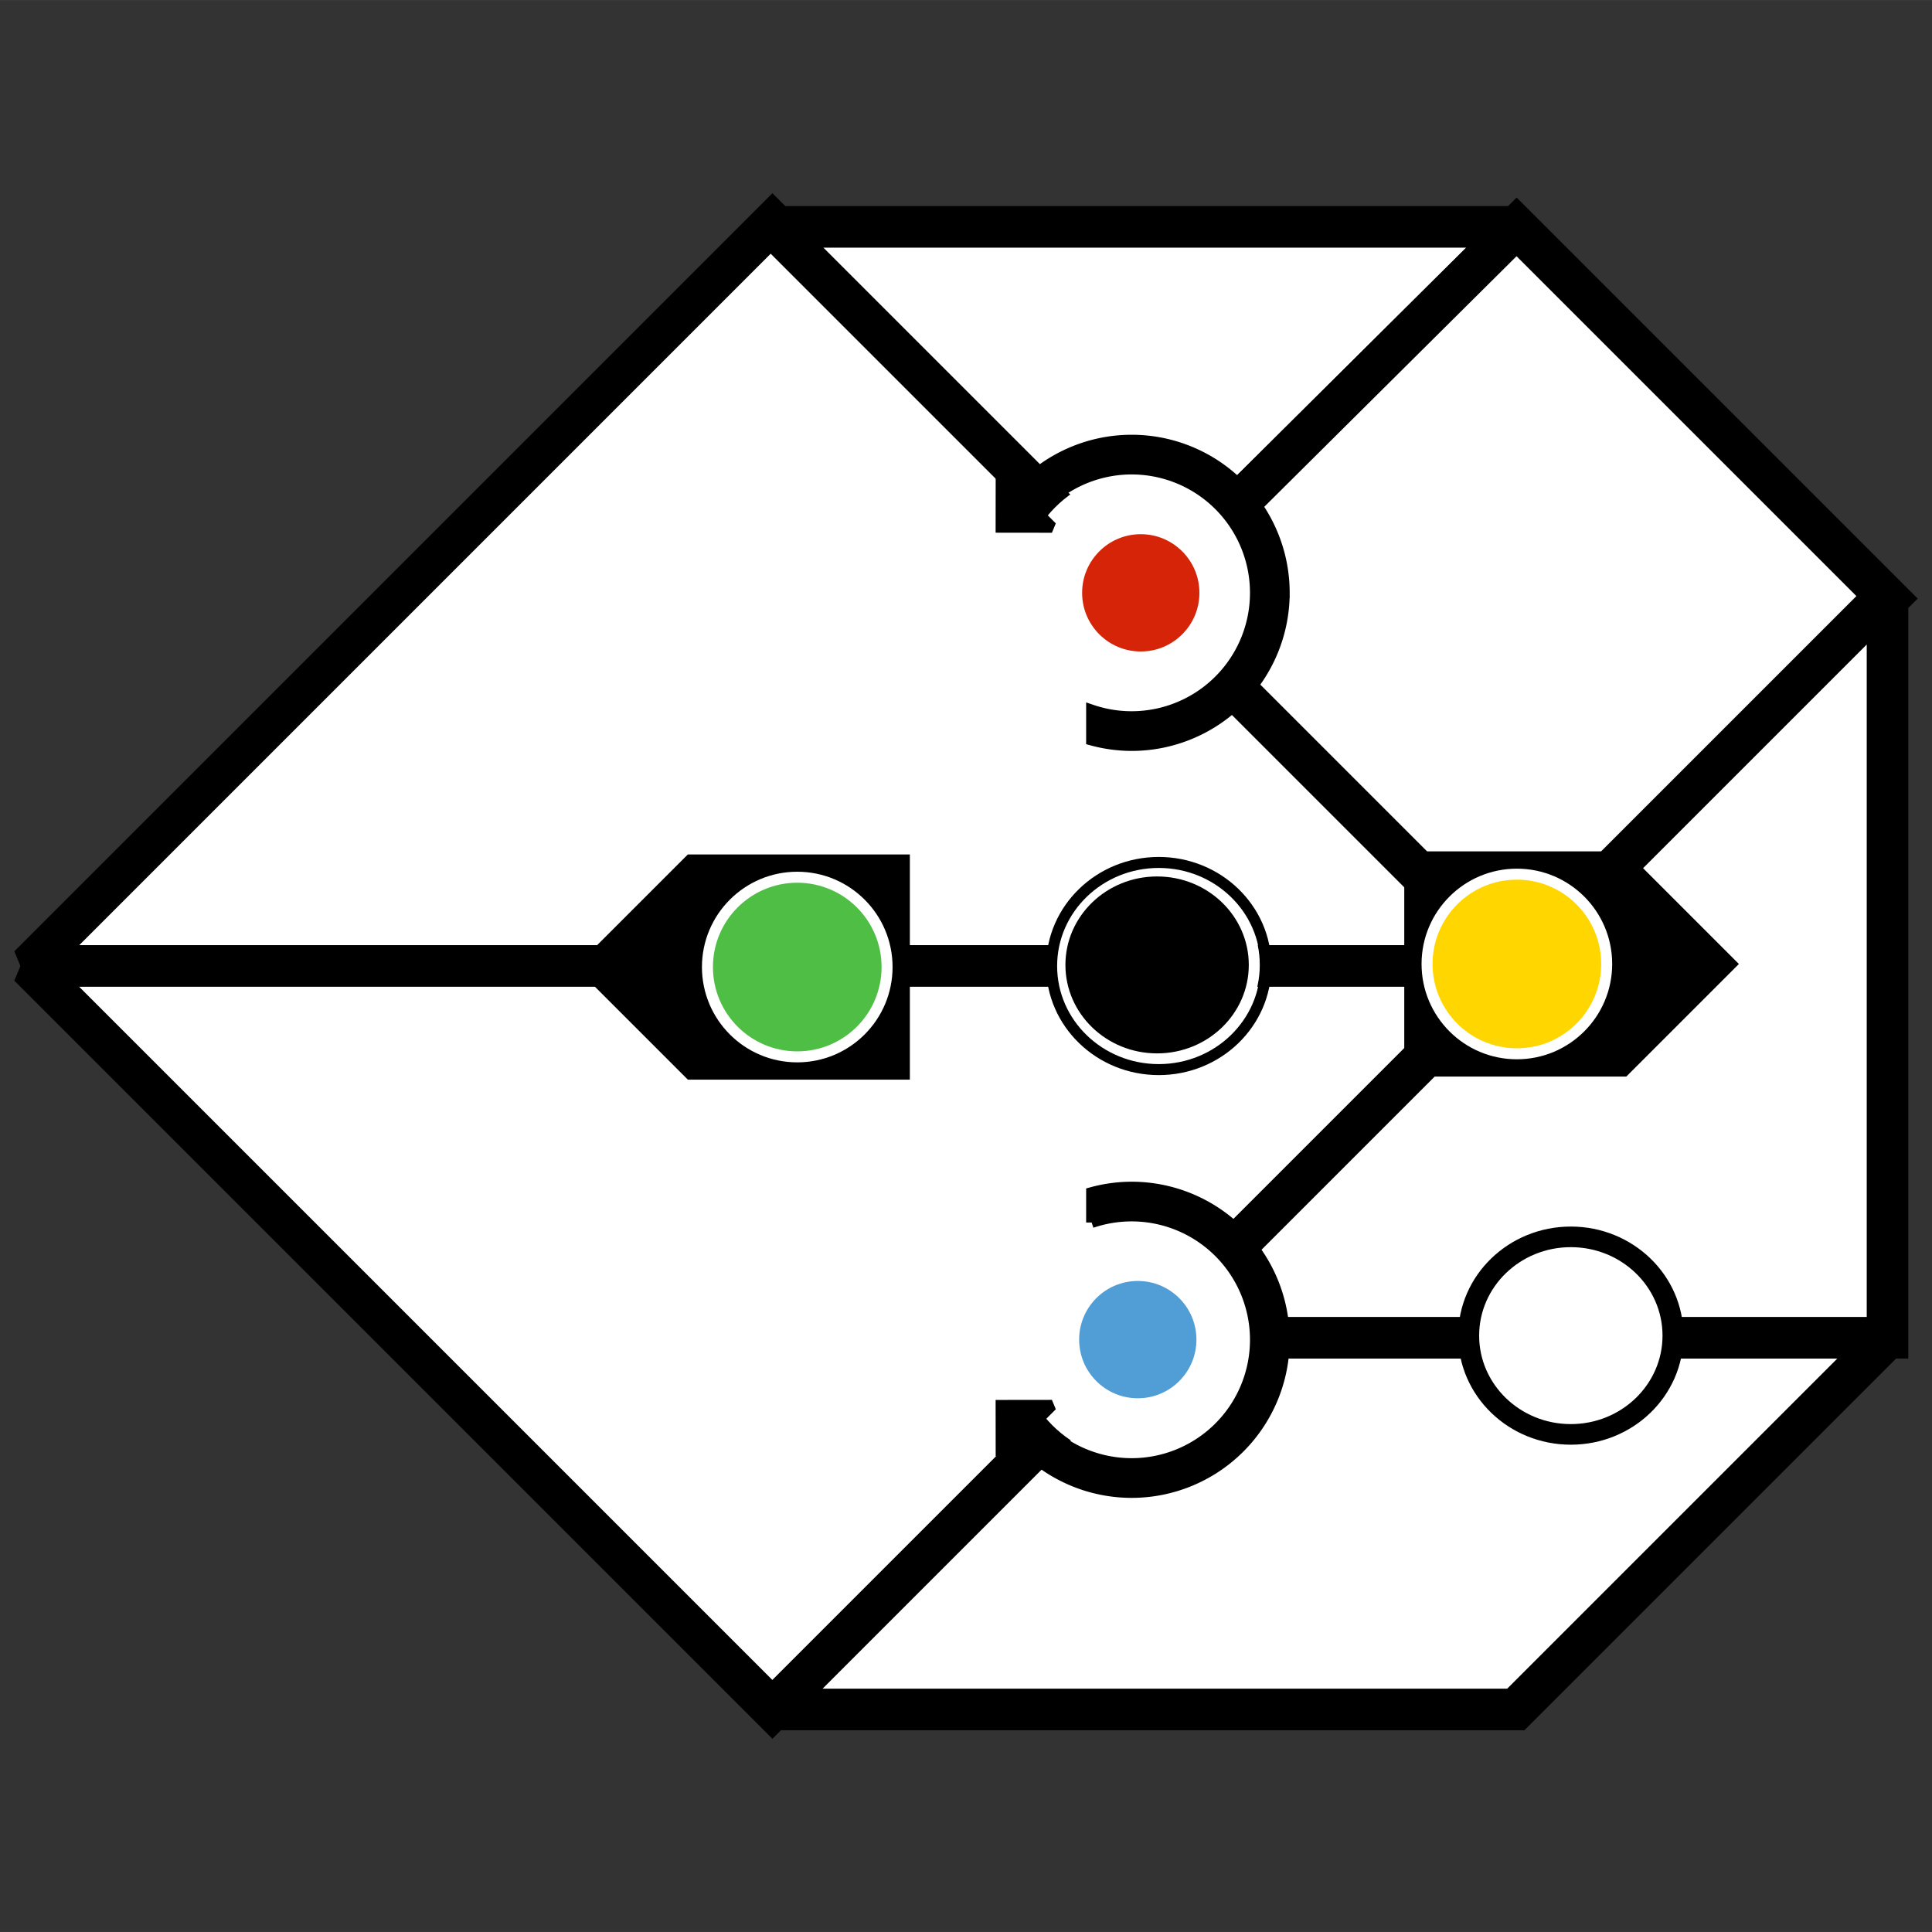 <?xml version="1.0" encoding="UTF-8" standalone="no"?>
<svg
   id="svg5"
   width="900"
   height="900"
   version="1.1"
   viewBox="0 0 245.993 245.988"
   sodipodi:docname="LINO_Bot2.svg"
   inkscape:version="1.3 (0e150ed6c4, 2023-07-21)"
   xmlns:inkscape="http://www.inkscape.org/namespaces/inkscape"
   xmlns:sodipodi="http://sodipodi.sourceforge.net/DTD/sodipodi-0.dtd"
   xmlns="http://www.w3.org/2000/svg"
   xmlns:svg="http://www.w3.org/2000/svg">
  <rect x="0" y="0" width="245.993" height="245.988" fill="#333333" stroke="none"/>
  <defs
     id="defs1" />
  <sodipodi:namedview
     id="namedview1"
     pagecolor="#ffffff"
     bordercolor="#000000"
     borderopacity="0.25"
     inkscape:showpageshadow="2"
     inkscape:pageopacity="0.0"
     inkscape:pagecheckerboard="0"
     inkscape:deskcolor="#d1d1d1"
     inkscape:zoom="0.82013889"
     inkscape:cx="334.69941"
     inkscape:cy="450.53345"
     inkscape:window-width="3440"
     inkscape:window-height="1377"
     inkscape:window-x="-8"
     inkscape:window-y="-8"
     inkscape:window-maximized="1"
     inkscape:current-layer="svg5" />
  <g
     id="layer1"
     transform="translate(-20.811,-19.973)">
    <g
       id="g2162">
      <g
         id="g975"
         style="stroke-width:5.292;paint-order:fill markers stroke">
        <path
           id="rect1225"
           d="m 119.16,48.314 -94.655,94.655 h 189.31 z"
           style="fill:#ffffff;stroke:#000000;stroke-width:5.292;stroke-linecap:round;stroke-miterlimit:2;paint-order:fill markers stroke" />
        <path
           id="path1234"
           d="m 119.16,237.62 94.655,-94.655 H 24.505 Z"
           style="fill:#ffffff;stroke:#000000;stroke-width:5.292;stroke-linecap:round;stroke-miterlimit:2;paint-order:fill markers stroke" />
        <path
           id="path1231"
           d="m 261.14,190.3 -47.327,47.327 -94.655,-1e-5 47.327,-47.327 z"
           style="fill:#ffffff;stroke:#000000;stroke-width:5.292;stroke-linecap:round;stroke-miterlimit:2;paint-order:fill markers stroke" />
        <path
           id="path1254"
           d="m 213.92,48.858 h -94.655 l 47.327,47.327 0.039,-0.357 z"
           style="fill:#ffffff;stroke:#000000;stroke-width:5.292;stroke-linecap:round;stroke-miterlimit:2;paint-order:fill markers stroke" />
        <path
           id="path1244"
           d="m 261.24,96.185 -47.327,-47.327 -47.289,46.97 -0.039,0.357 47.327,47.327 z"
           style="fill:#ffffff;stroke:#000000;stroke-width:5.292;stroke-linecap:round;stroke-miterlimit:2;paint-order:fill markers stroke" />
        <path
           id="path1239"
           d="M 261.14,190.3 V 95.645 L 166.485,190.3 Z"
           style="fill:#ffffff;stroke:#000000;stroke-width:5.292;stroke-linecap:round;stroke-miterlimit:2;paint-order:fill markers stroke" />
      </g>
      <g
         id="g2161"
         transform="rotate(90,175.97,84.799)"
         style="stroke-width:1.4">
        <path
           id="rect1317"
           d="M 233.88,19.544 220.241,33.183 V 60.46 h 27.277 V 33.183 Z"
           style="stroke:#000000;stroke-width:1.4;stroke-linecap:round;stroke-miterlimit:2;paint-order:fill markers stroke" />
        <circle
           id="path1378"
           cx="233.88"
           cy="46.822"
           r="11.436"
           style="fill:#ffd600;stroke:#ffffff;stroke-width:1.4;stroke-linecap:round;stroke-miterlimit:2;paint-order:markers fill stroke" />
      </g>
      <g
         id="g2167"
         transform="rotate(-90,226.24,150.74)"
         style="stroke-width:1.4">
        <path
           id="path2163"
           d="M 233.88,19.544 220.241,33.183 V 60.46 h 27.277 V 33.183 Z"
           style="stroke:#000000;stroke-width:1.4;stroke-linecap:round;stroke-miterlimit:2;paint-order:fill markers stroke" />
        <circle
           id="circle2165"
           cx="233.88"
           cy="46.822"
           r="11.436"
           style="fill:#4ebe45;stroke:#ffffff;stroke-width:1.4;stroke-linecap:round;stroke-miterlimit:2;paint-order:markers fill stroke" />
      </g>
      <g
         id="g2179"
         transform="rotate(180,199.78,118.68)"
         style="fill:#4ebe45;stroke-width:7.938;paint-order:stroke markers fill">
        <circle
           id="circle2177"
           cx="233.88"
           cy="46.822"
           r="11.436"
           style="fill:#519dd6;stroke:#ffffff;stroke-width:7.938;stroke-linecap:round;stroke-miterlimit:2;paint-order:stroke markers fill" />
      </g>
      <path
         id="path1249"
         d="m 184.32,190.56 a 19.428,19.428 0 0 0 -19.428,-19.428 19.428,19.428 0 0 0 -5.088,0.692 v 3.807 a 15.774,15.774 0 0 1 5.088,-0.845 15.774,15.774 0 0 1 15.774,15.774 15.774,15.774 0 0 1 -15.774,15.774 15.774,15.774 0 0 1 -11.952,-5.5 h -0.112 l 1.919,-1.924 -6.469,0.008 0.008,6.469 2.014,-2.018 a 19.428,19.428 0 0 0 14.593,6.619 19.428,19.428 0 0 0 19.428,-19.428 z"
         style="stroke:#000000;stroke-width:1.4;stroke-linecap:round;stroke-miterlimit:2;paint-order:fill markers stroke" />
      <g
         id="g2173"
         transform="translate(-67.821,48.632)"
         style="stroke-width:7.938;paint-order:stroke markers fill">
        <circle
           id="circle2171"
           cx="233.88"
           cy="46.822"
           r="11.436"
           style="fill:#d62408;stroke:#ffffff;stroke-width:7.938;stroke-linecap:round;stroke-miterlimit:2;paint-order:stroke markers fill" />
      </g>
      <path
         id="path3889"
         d="m 184.32,95.454 a 19.428,19.428 0 0 1 -19.428,19.428 19.428,19.428 0 0 1 -5.088,-0.692 v -3.807 a 15.774,15.774 0 0 0 5.088,0.845 15.774,15.774 0 0 0 15.774,-15.774 15.774,15.774 0 0 0 -15.774,-15.774 15.774,15.774 0 0 0 -11.952,5.5 h -0.112 l 1.919,1.924 -6.469,-0.008 0.008,-6.469 2.014,2.018 a 19.428,19.428 0 0 1 14.593,-6.619 19.428,19.428 0 0 1 19.428,19.428 z"
         style="stroke:#000000;stroke-width:1.4;stroke-linecap:round;stroke-miterlimit:2;paint-order:stroke markers fill" />
      <g
         id="g4142"
         transform="rotate(90,149.31,157.09)"
         style="stroke-width:1.4">
        <ellipse
           id="path2233"
           cx="182.25"
           cy="85.582"
           rx="11.964"
           ry="12.374"
           style="fill:#ffffff;stroke:#000000;stroke-width:1.4;stroke-linecap:round;stroke-miterlimit:2;paint-order:markers fill stroke" />
        <ellipse
           id="ellipse3942"
           cx="182.25"
           cy="85.582"
           rx="13.188"
           ry="13.64"
           style="fill:none;stroke:#000000;stroke-width:1.4;stroke-linecap:round;stroke-miterlimit:2;paint-order:markers fill stroke" />
      </g>
      <g
         id="g4146"
         transform="rotate(90,145.02,153.36)"
         style="stroke-width:1.4">
        <ellipse
           id="ellipse3891"
           cx="134.49"
           cy="130.24"
           rx="11.964"
           ry="12.374"
           style="stroke:#ffffff;stroke-width:1.4;stroke-linecap:round;stroke-miterlimit:2;paint-order:markers fill stroke" />
        <ellipse
           id="ellipse3967"
           cx="134.63"
           cy="130.03"
           rx="13.188"
           ry="13.64"
           style="fill:none;stroke:#000000;stroke-width:1.4;stroke-linecap:round;stroke-miterlimit:2;paint-order:markers fill stroke" />
      </g>
    </g>
  </g>
</svg>
